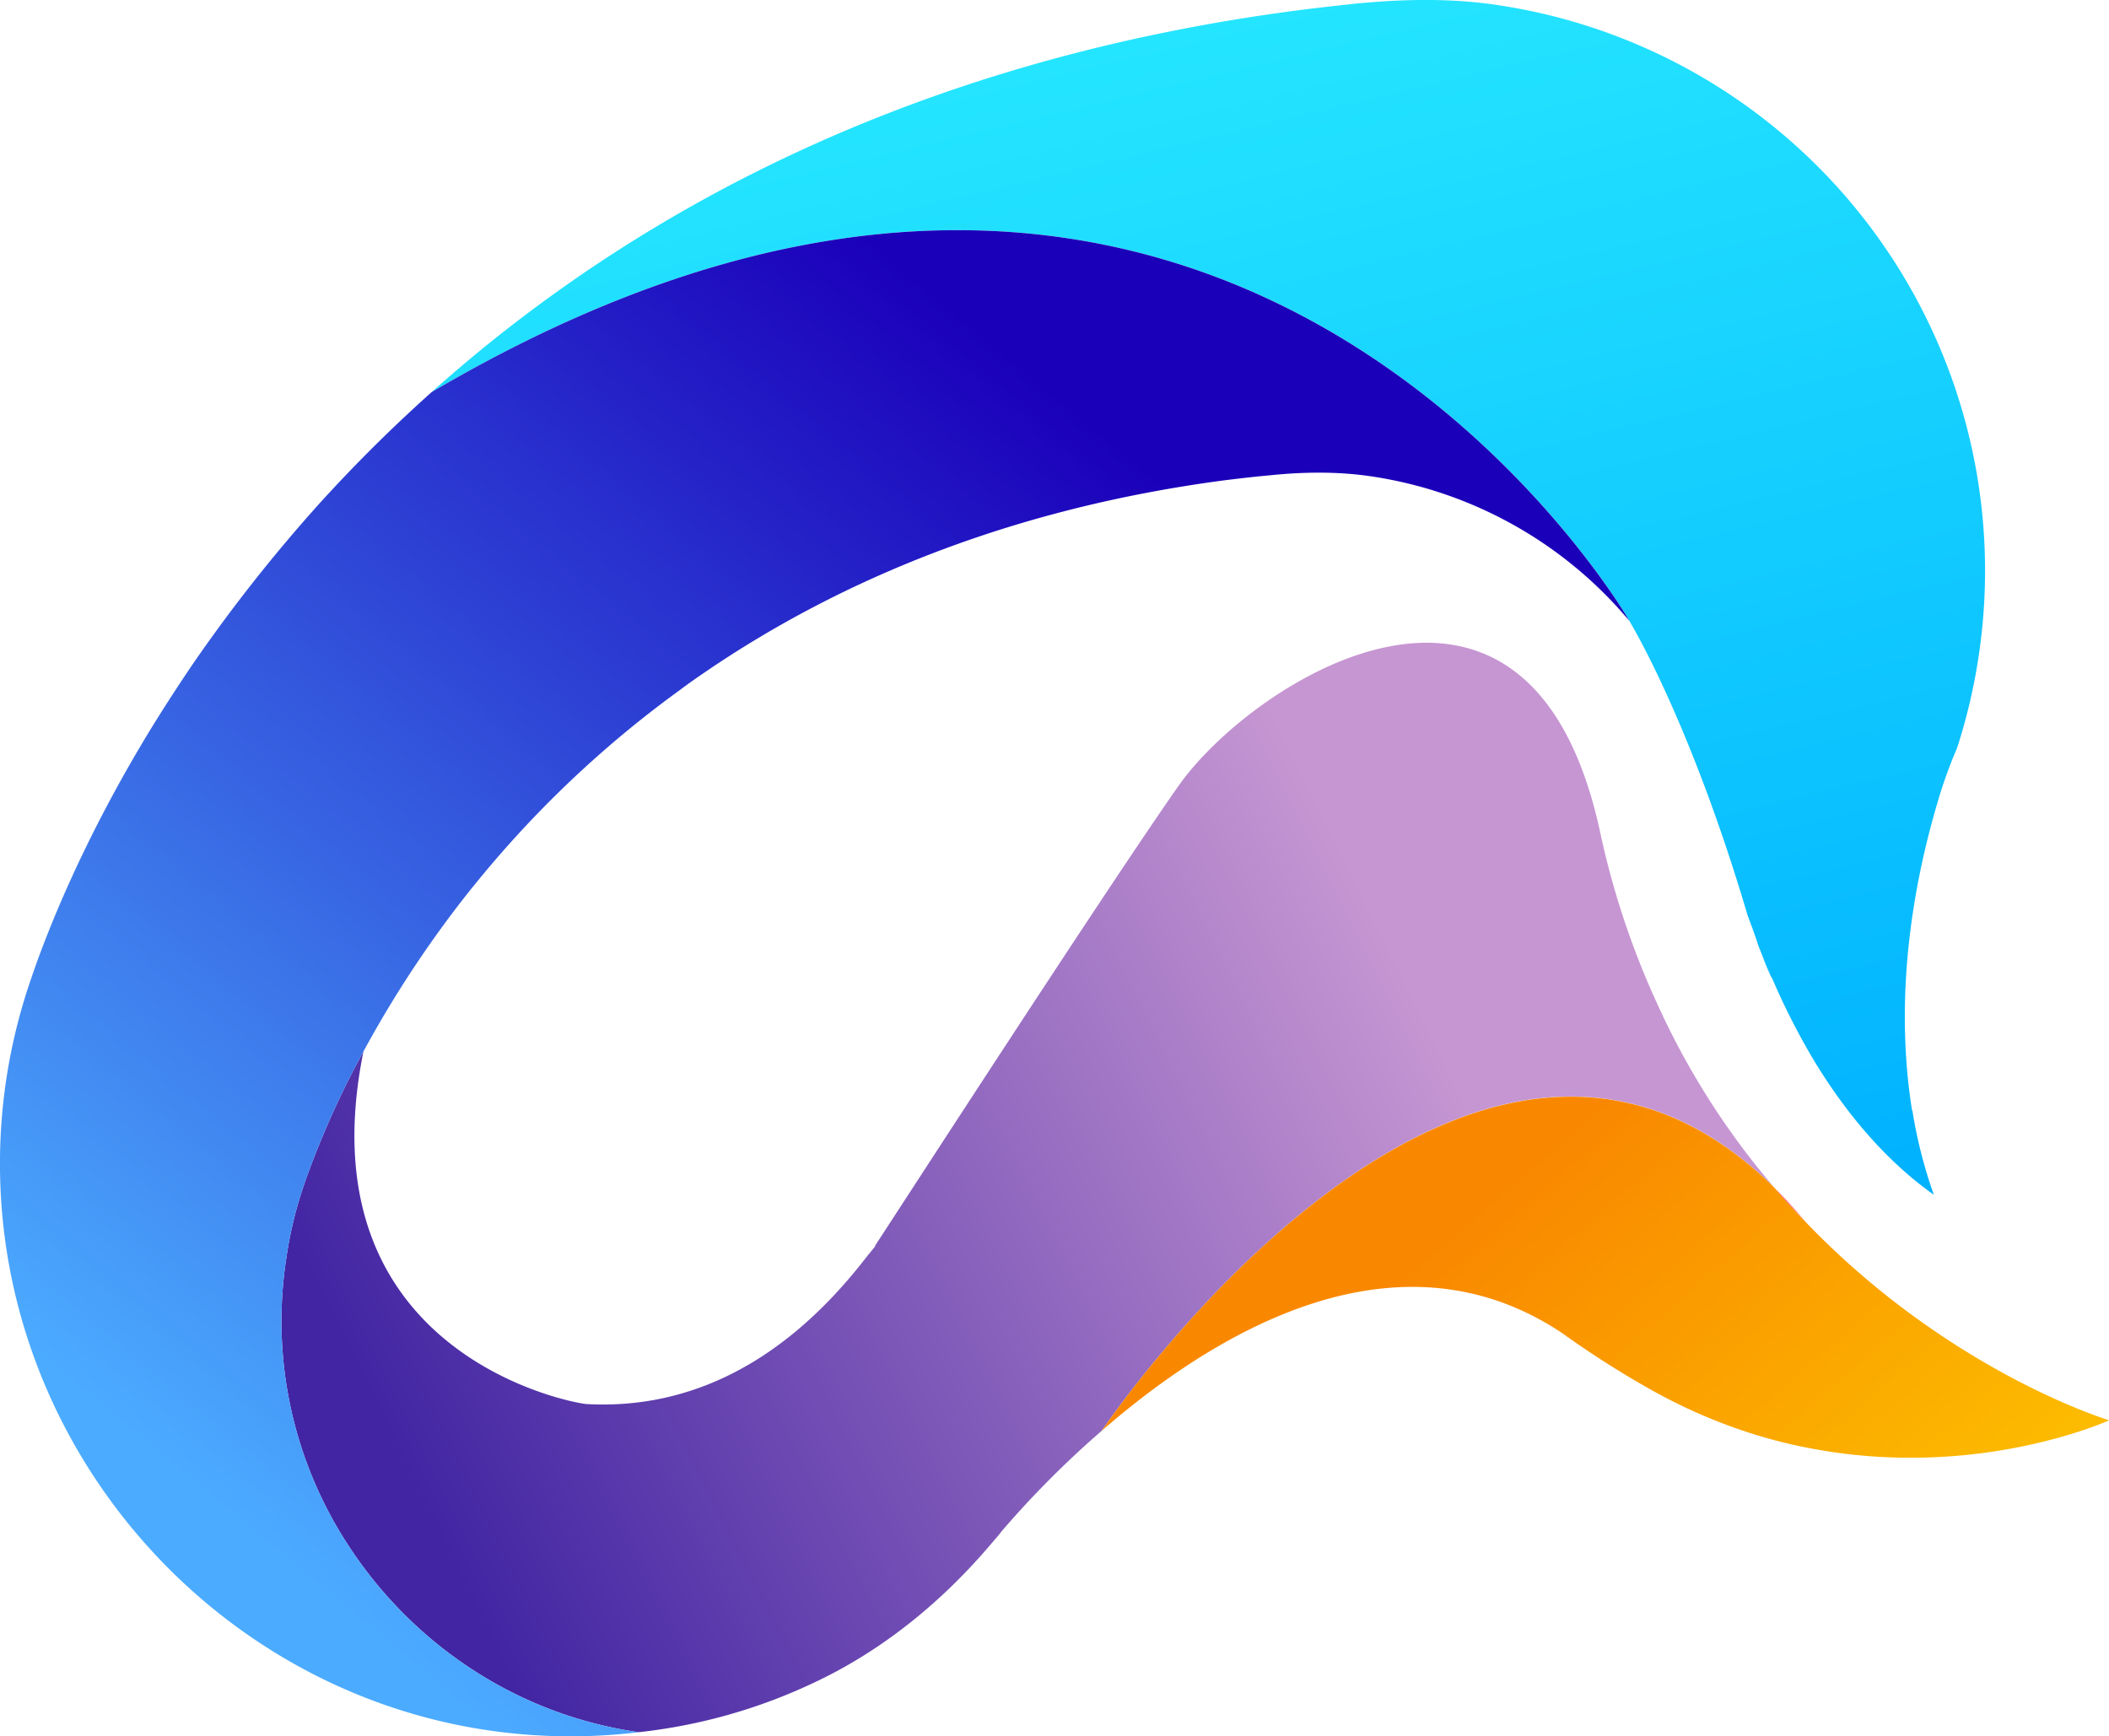 <svg xmlns="http://www.w3.org/2000/svg" xmlns:xlink="http://www.w3.org/1999/xlink" viewBox="0 0 1000.21 823.52"><defs><style>.cls-1{fill:url(#linear-gradient);}.cls-2{fill:url(#linear-gradient-2);}.cls-3{fill:url(#linear-gradient-3);}.cls-4{fill:url(#linear-gradient-4);}.cls-5{fill:url(#linear-gradient-5);}.cls-6{fill:url(#linear-gradient-6);}</style><linearGradient id="linear-gradient" x1="527.17" y1="20.94" x2="672.19" y2="625.45" gradientUnits="userSpaceOnUse"><stop offset="0" stop-color="#24e5ff"/><stop offset="1" stop-color="#00b1ff"/></linearGradient><linearGradient id="linear-gradient-2" x1="190.26" y1="692.5" x2="664.03" y2="457.63" gradientUnits="userSpaceOnUse"><stop offset="0" stop-color="#4225a3"/><stop offset="1" stop-color="#c696d2"/></linearGradient><linearGradient id="linear-gradient-3" x1="854.89" y1="784.13" x2="684.81" y2="587.73" gradientUnits="userSpaceOnUse"><stop offset="0" stop-color="#fcba00"/><stop offset="1" stop-color="#f98800"/></linearGradient><linearGradient id="linear-gradient-4" x1="847.13" y1="562.72" x2="851.72" y2="581.31" gradientUnits="userSpaceOnUse"><stop offset="0" stop-color="#ff326e"/><stop offset="1" stop-color="#ffbd98"/></linearGradient><linearGradient id="linear-gradient-5" x1="96.17" y1="707.3" x2="516.81" y2="200.5" gradientUnits="userSpaceOnUse"><stop offset="0" stop-color="#4babff"/><stop offset="1" stop-color="#1b00ba"/></linearGradient><linearGradient id="linear-gradient-6" x1="832.68" y1="437.75" x2="839.97" y2="468.17" xlink:href="#linear-gradient"/></defs><g id="Layer_2" data-name="Layer 2"><g id="Layer_1-2" data-name="Layer 1"><path class="cls-1" d="M941.43,270.64a273.82,273.82,0,0,1-13.1,83.62.92.92,0,0,0-.21.63c-.84,1.91-3.8,8.66-7.18,19-7.81,24.71-19.42,69.9-17.31,120.57a274.62,274.62,0,0,0,3.16,32.1l.22.42a223.76,223.76,0,0,0,10.13,39.7c-23.23-16.47-41.81-39.06-56.38-62.92a321.53,321.53,0,0,1-20.27-39.7,8.86,8.86,0,0,1-1.06-1.9,26.61,26.61,0,0,0-1.48-3.8c-1.05-2.33-1.9-4.86-3-7.18,0-.22-.21-.43-.21-.64-.21-.42-.42-1.05-.64-1.48-1.47-4.64-3.16-9.29-4.85-13.72,0-.21,0-.21-.21-.42C803.75,349,777.35,302.31,773.34,295.56c0-.21,0-.21-.21-.43a.65.65,0,0,1-.21-.42c-.21-.42-.64-.84-.85-1.26,0-.22-.21-.43-.42-.85C754.76,264.94,564.92-26,204.67,186,296.53,103.82,428.51,29.49,614.75,5c9.72-1.27,19.43-2.33,29.14-3.38,22.6-2.12,45.41-2.54,67.79,1a271.2,271.2,0,0,1,229.75,268Z"/><path class="cls-2" d="M786.64,477.58a390.73,390.73,0,0,1-27.87-83.41C725,239,594.06,322.8,559,372.63,525,421,421.75,580.63,415.2,590.55a1.69,1.69,0,0,0-.21.64c-1.48,1.9-2.95,3.59-4.43,5.49-42.87,55.32-89.75,71.58-132.4,69.26-7.82-.63-134.72-24.5-105.79-167.24A424.16,424.16,0,0,0,145.55,558c-1.27,3.59-1.9,5.49-1.9,5.49a187.31,187.31,0,0,0-7.82,33A194.29,194.29,0,0,0,165,732.67c30.41,46.88,80,80.66,137.9,88.9a259.57,259.57,0,0,0,82.56-23.23c33.15-15.42,61.87-39.07,85.31-66.94l.21-.21c.64-.85,2.11-2.32,4-4.86a456,456,0,0,1,47.52-47.72C526.7,672.49,697.74,422,841.33,563.1A365.15,365.15,0,0,1,786.64,477.58Z"/><path class="cls-3" d="M1000.21,673.65l-.22.11c-3.83,1.69-63,27.22-138.36,13.72a237.35,237.35,0,0,1-39.14-10.35,256.84,256.84,0,0,1-38.92-17.66,451.79,451.79,0,0,1-39.26-24.74,21.45,21.45,0,0,1-2-1.47c-46-31.49-94.71-26.77-137.91-8.21-31.16,13.39-59.5,34.09-81.89,53.55,4.17-6.19,175.25-256.47,318.89-115.41a4,4,0,0,1,.68.78c4.84,5.63,9.79,11,14.73,16.09,66,68.62,138.7,92.12,143.2,93.47A.33.33,0,0,0,1000.21,673.65Z"/><path class="cls-4" d="M856.79,580.06C851.85,575,846.9,569.6,842.06,564A188.63,188.63,0,0,1,856.79,580.06Z"/><path class="cls-5" d="M772.92,294.71a197.43,197.43,0,0,0-121.63-68.63c-16.26-2.53-32.95-2.32-49.21-.63-7.18.63-14.14,1.48-21.11,2.32-102.63,13.52-182.87,47.94-244.74,89.75-4.65,3.17-9.29,6.33-13.73,9.71a510.51,510.51,0,0,0-98.19,93.34l-.21.21a524.65,524.65,0,0,0-51.73,77.92A424.16,424.16,0,0,0,145.55,558c-1.27,3.59-1.9,5.49-1.9,5.49a187.31,187.31,0,0,0-7.82,33A194.29,194.29,0,0,0,165,732.67c30.41,46.88,80,80.66,137.9,88.9a268.48,268.48,0,0,1-56.81.84C109.86,810,3,694.66.05,557.82A267.69,267.69,0,0,1,14,466.39s.85-2.54,2.54-7.39c5.91-16.68,22.38-60,55.32-113.82,6.12-9.92,12.67-20.06,19.85-30.62a747.45,747.45,0,0,1,60.6-76.65A719.17,719.17,0,0,1,204.67,186c360.25-212,550.09,79,567,106.64.21.42.42.63.42.85C772.28,293.87,772.71,294.29,772.92,294.71Z"/><path class="cls-6" d="M839.43,462.17c-1.48-3.17-2.95-6.76-4.43-11,1,2.32,1.9,4.85,3,7.18A26.61,26.61,0,0,1,839.43,462.17Z"/></g></g></svg>